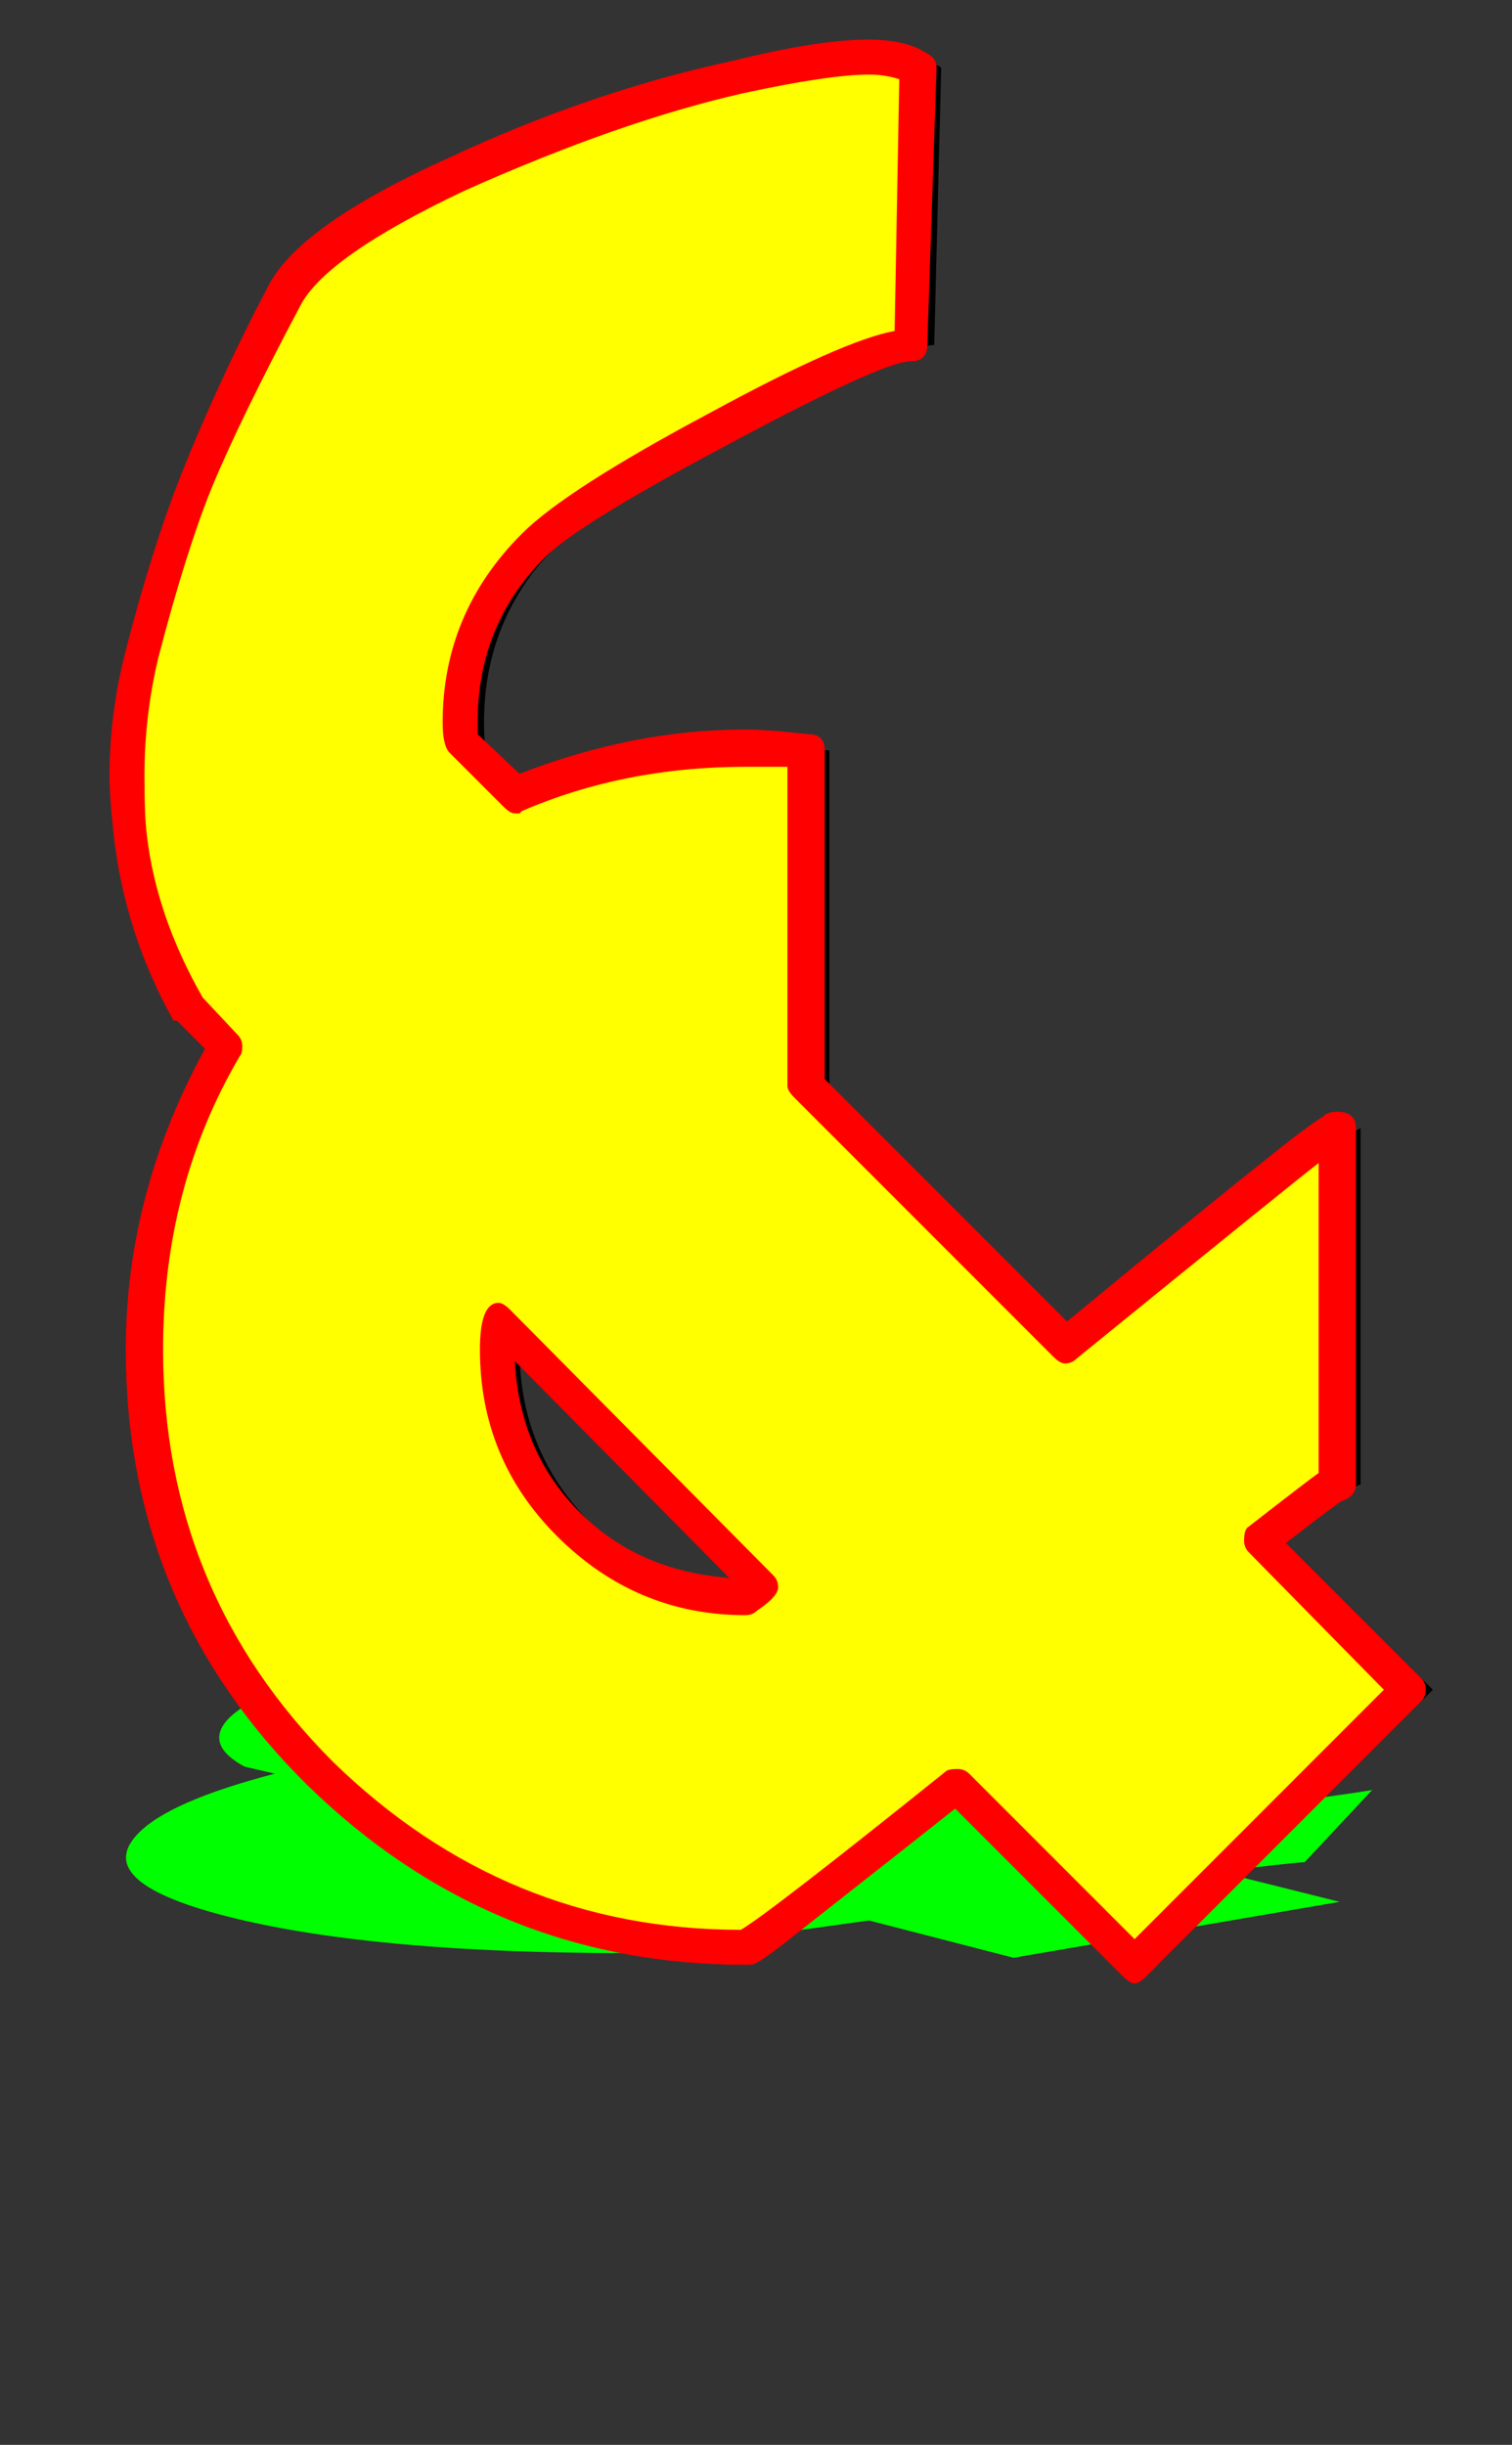 <svg xmlns="http://www.w3.org/2000/svg" id="glyph9" viewBox="0 0 649 1049">
  <rect x="0" y="0" width="649" height="1049" fill="#333333" stroke="none"/>
  <defs/>
  <path fill="#000000" d="M404,29 L401,148 Q383,149 318.5,184 Q254,219 239,234 Q205,268 208,318 L231,341 Q278,321 330,321 Q343,321 356,322 L356,466 L467,577 Q580,485 584,484 L584,637 Q581,637 551,661 L615,725 L497,843 L421,766 Q334,836 330,836 Q223,836 147.5,761 Q72,686 72,579 Q72,509 107,449 L91,433 Q71,397 66,359 Q61,321 71,280.5 Q81,240 94.5,206 Q108,172 132,127 Q145,103 205.5,75 Q266,47 327,33 Q388,19 404,29 Z M337,681 L224,567 Q223,573 223,579 Q223,623 254,654 Q285,685 330,685 Q331,685 337,681 Z"/>
  <path fill="#00ff00" d="M495,677 L469,701 Q451,701 380,708 Q309,715 291,718 Q250,725 244,735 L263,739 Q314,735 366,735 Q379,735 392,736 L365,764 L454,787 Q585,769 589,768 L560,799 Q557,799 523,803 L575,816 L435,840 L373,824 Q273,838 269,838 Q162,838 100.5,823 Q39,808 59,787 Q72,773 118,761 L105,758 Q92,751 94.5,743 Q97,735 114.5,727 Q132,719 152,712.5 Q172,706 204,697 Q221,692 287,686.5 Q353,681 417,678 Q481,675 495,677 Z M305,807 L212,785 Q211,786 210,787 Q202,796 227,802 Q252,808 297,808 Q298,808 305,807 Z"/>
  <path fill="#ffff00" d="M389,29 L386,148 Q368,149 303.5,184 Q239,219 224,234 Q190,268 193,318 L216,341 Q263,321 315,321 Q328,321 341,322 L341,466 L452,577 Q565,485 569,484 L569,637 Q566,637 536,661 L600,725 L482,843 L406,766 Q319,836 315,836 Q208,836 132.5,761 Q57,686 57,579 Q57,509 92,449 L76,433 Q56,397 51,359 Q46,321 56,280.5 Q66,240 79.5,206 Q93,172 117,127 Q130,103 190.5,75 Q251,47 312,33 Q373,19 389,29 Z M322,681 L209,567 Q208,573 208,579 Q208,623 239,654 Q270,685 315,685 Q316,685 322,681 Z"/>
  <path fill="#ff0000" d="M205,310 Q205,310 205,315 L223,332 Q272,313 320,313 Q329,313 347,315 Q354,315 354,322 L354,463 L458,567 Q526,511 544,497 Q560,484 568,479 Q570,477 574,477 Q582,477 582,484 L582,637 Q582,642 576,644 Q574,645 552,662 L610,720 Q612,722 612,725 Q612,728 610,730 L492,848 Q489,851 487,851 Q485,851 482,848 L410,776 Q400,784 344,828 Q329,840 325,842 Q324,843 320,843 Q211,843 132,766 Q54,689 54,579 Q54,512 88,450 L76,438 Q74,438 74,437 Q54,401 49,360 Q47,342 47,333 Q47,306 54,279 Q65,236 78,203 Q94,163 115,123 Q128,97 192,68 Q254,39 315,26 Q351,17 373,17 Q389,17 398,23 Q402,25 402,29 L398,148 Q398,155 391,155 Q379,155 312,191 Q248,225 234,239 Q205,268 205,310 Z M373,32 Q356,32 319,40 Q266,52 199,82 Q140,110 129,131 Q103,180 91,209 Q80,236 68,282 Q62,307 62,333 Q62,350 63,358 Q67,393 87,428 L102,444 Q104,446 104,449 Q104,452 103,453 Q70,509 70,579 Q70,683 143,756 Q217,828 318,828 Q330,821 406,760 Q407,759 411,759 Q414,759 416,761 L487,832 L594,725 L536,666 Q534,664 534,661 Q534,656 536,655 Q563,634 566,632 L566,499 Q558,505 462,583 Q460,585 457,585 Q455,585 452,582 L341,471 Q338,468 338,466 L338,329 L320,329 Q268,329 224,348 L223,349 Q222,349 221,349 Q219,349 216,346 L193,323 Q190,320 190,310 Q190,263 224,229 Q243,210 305,177 Q362,146 384,142 L386,34 Q380,32 373,32 Z M206,579 Q206,559 214,559 Q216,559 219,562 L332,676 Q334,678 334,681 Q334,685 325,691 Q323,693 320,693 Q273,693 239,659 Q206,626 206,579 Z M221,584 Q223,623 249,649 Q274,674 313,677 Z"/>
</svg>
